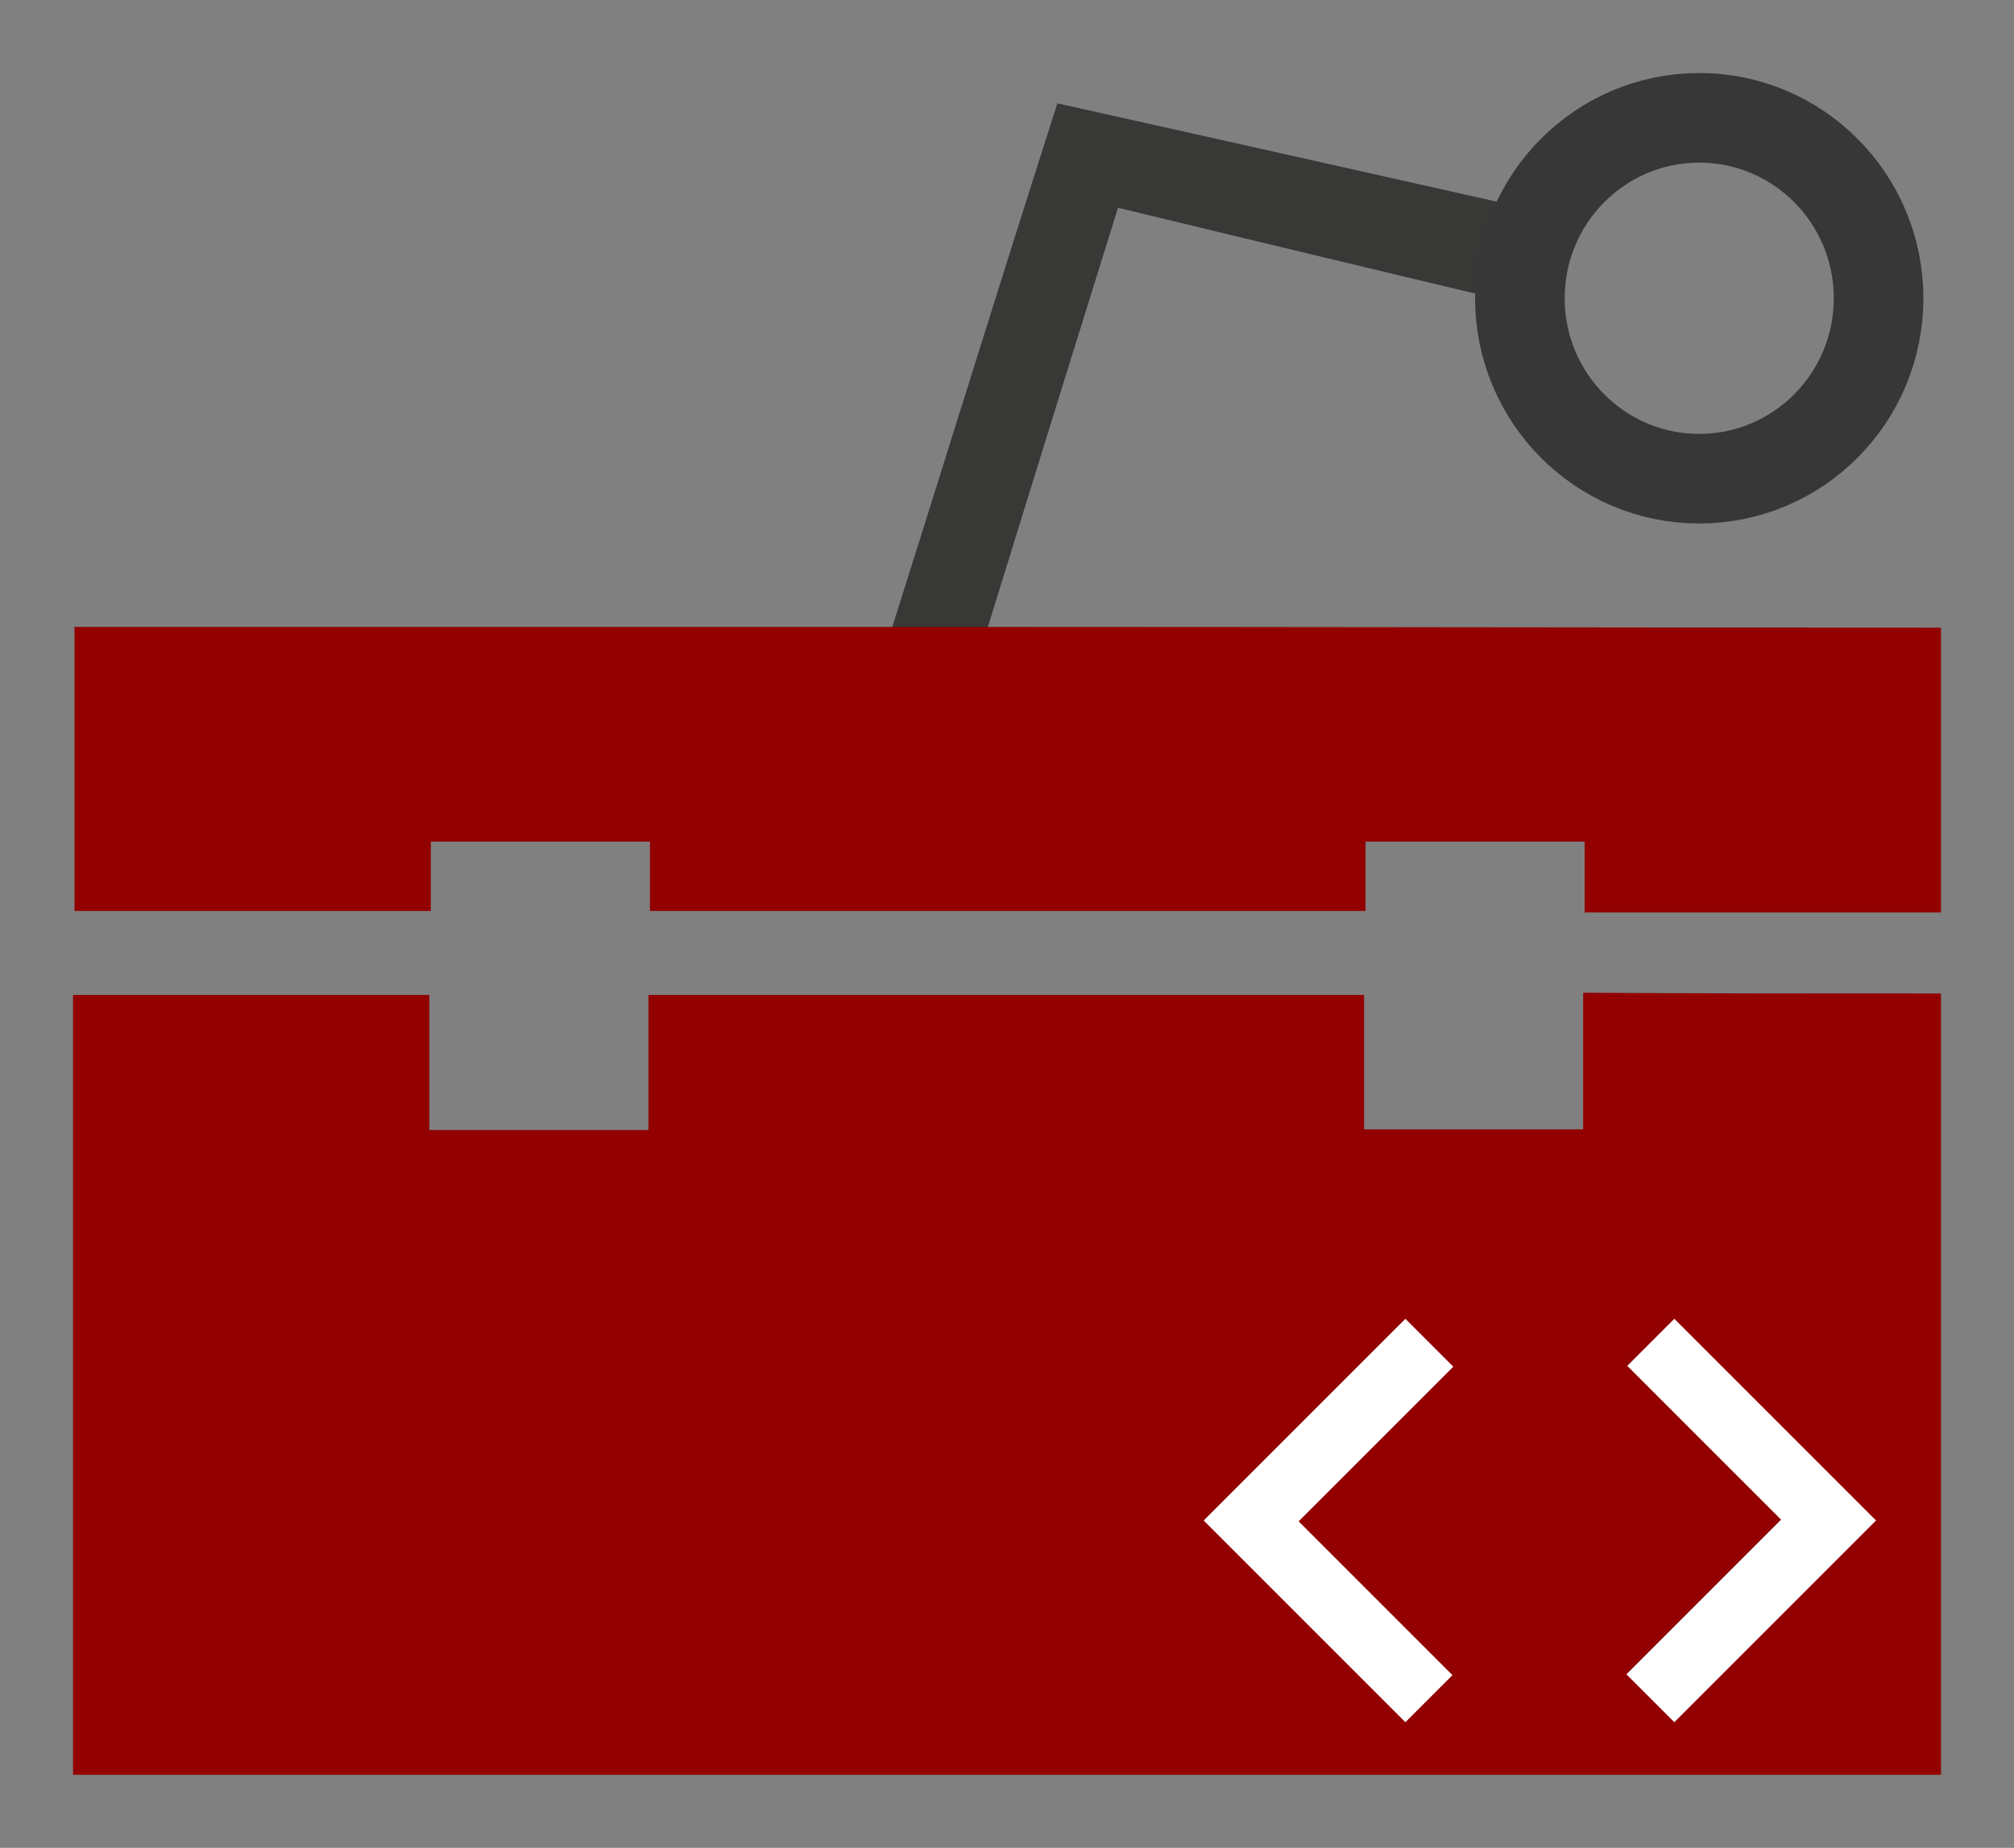 <?xml version="1.0" encoding="UTF-8" standalone="no"?>
<!-- Generator: Adobe Illustrator 19.0.1, SVG Export Plug-In . SVG Version: 6.00 Build 0)  -->

<svg
   version="1.1"
   id="Layer_1"
   x="0px"
   y="0px"
   viewBox="0 0 275.8 253.052"
   xml:space="preserve"
   inkscape:version="1.3 (0e150ed6c4, 2023-07-21)"
   sodipodi:docname="beta_logo_vector.svg"
   width="275.8"
   height="253.052"
   xmlns:inkscape="http://www.inkscape.org/namespaces/inkscape"
   xmlns:sodipodi="http://sodipodi.sourceforge.net/DTD/sodipodi-0.dtd"
   xmlns="http://www.w3.org/2000/svg"
   xmlns:svg="http://www.w3.org/2000/svg"
   xmlns:rdf="http://www.w3.org/1999/02/22-rdf-syntax-ns#"
   xmlns:cc="http://creativecommons.org/ns#"
   xmlns:dc="http://purl.org/dc/elements/1.1/"><rect x="0" y="0" width="275.8" height="253.052" fill="#808080" stroke="none"/><defs
     id="defs4188" /><sodipodi:namedview
     pagecolor="#ffffff"
     bordercolor="#666666"
     borderopacity="1"
     objecttolerance="10"
     gridtolerance="10"
     guidetolerance="10"
     inkscape:pageopacity="0"
     inkscape:pageshadow="2"
     inkscape:window-width="2560"
     inkscape:window-height="1052"
     id="namedview4186"
     showgrid="true"
     inkscape:zoom="0.1489899"
     inkscape:cx="-362.44067"
     inkscape:cy="-271.83051"
     inkscape:window-x="0"
     inkscape:window-y="0"
     inkscape:window-maximized="1"
     inkscape:current-layer="Layer_1"
     fit-margin-top="10"
     fit-margin-left="10"
     fit-margin-right="10"
     fit-margin-bottom="10"
     inkscape:showpageshadow="2"
     inkscape:pagecheckerboard="0"
     inkscape:deskcolor="#d1d1d1"><inkscape:grid
       type="xygrid"
       id="grid3785"
       originx="6"
       originy="-545.2"
       spacingy="1"
       spacingx="1"
       units="px"
       visible="true" /></sodipodi:namedview><style
     type="text/css"
     id="style4178">&#10;	.st0{fill:#921B1D;}&#10;	.st1{fill:#383837;}&#10;</style><path
     style="fill:#383837"
     d="m 144.801,14.152 c -7.8,24.3 -15.406,48.943 -22.906,72.643 h 13.091 c 5.9,-19.1 12.113,-39.144 18.113,-58.344 17.7,4.3 51.201,12.301 51.201,12.301 l 2.6,-12.699 c 0,0 -41.4,-9.3 -62.1,-13.9 z"
     id="path4184"
     inkscape:connector-curvature="0"
     sodipodi:nodetypes="ccccccc"
     inkscape:export-xdpi="5.792706"
     inkscape:export-ydpi="5.792706" /><path
     class="st0"
     d="m 265.8,136.052 c 0,35.7 0,71.3 0,107 -85.2,0 -170.4,0 -255.8,0 0,-35.9 0,-71.2 0,-106.8 16.3,0 32.4,0 48.8,0 0,6.3 0,12.4 0,18.5 10.2,0 19.9,0 30,0 0,-6.3 0,-12.4 0,-18.5 32.8,0 65.2,0 98,0 0,6.3 0,12.4 0,18.4 10.2,0 19.9,0 30,0 0,-6.4 0,-12.4 0,-18.7 16.7,0.1 32.9,0.1 49,0.1 z"
     id="path4180"
     inkscape:export-xdpi="5.792706"
     inkscape:export-ydpi="5.792706"
     style="fill:#920000;fill-opacity:1"
     inkscape:connector-curvature="0" /><path
     class="st0"
     d="m 135.3,85.852 c 43.5,0 87,0.1 130.5,0.1 0,13 0,26 0,39 -16.1,0 -32.3,0 -48.8,0 0,-3.3 0,-6.4 0,-9.7 -10.2,0 -19.9,0 -30,0 0,3.1 0,6.1 0,9.5 -32.8,0 -65.2,0 -98,0 0,-3.1 0,-6.2 0,-9.5 -10.2,0 -19.9,0 -30,0 0,3.1 0,6.2 0,9.5 -16.5,0 -32.5,0 -48.8,0 0,-12.9 0,-25.6 0,-38.9 37.4,0 74.7,0 111.9,0 4.3,0 8.7,0 13.2,0 z"
     id="path4182"
     inkscape:export-xdpi="5.792706"
     inkscape:export-ydpi="5.792706"
     style="fill:#920000;fill-opacity:1"
     inkscape:connector-curvature="0" /><ellipse
     style="opacity:1;fill:none;fill-opacity:1;stroke:#373737;stroke-width:12.272;stroke-miterlimit:4;stroke-dasharray:none;stroke-opacity:1"
     id="path4196"
     cx="232.695"
     cy="40.845"
     rx="24.561"
     ry="24.709"
     inkscape:export-xdpi="5.792706"
     inkscape:export-ydpi="5.792706" /><path
     d="m 192.455,235.847 -27.622,-27.622 27.622,-27.622 6.56,6.56 -21.177,21.177 21.062,21.062 z m 36.829,0 -6.56,-6.56 21.177,-21.177 -21.062,-21.062 6.445,-6.445 27.622,27.622 z"
     id="path1"
     style="fill:#ffffff;stroke-width:0.115;stroke-dasharray:none" /></svg>
